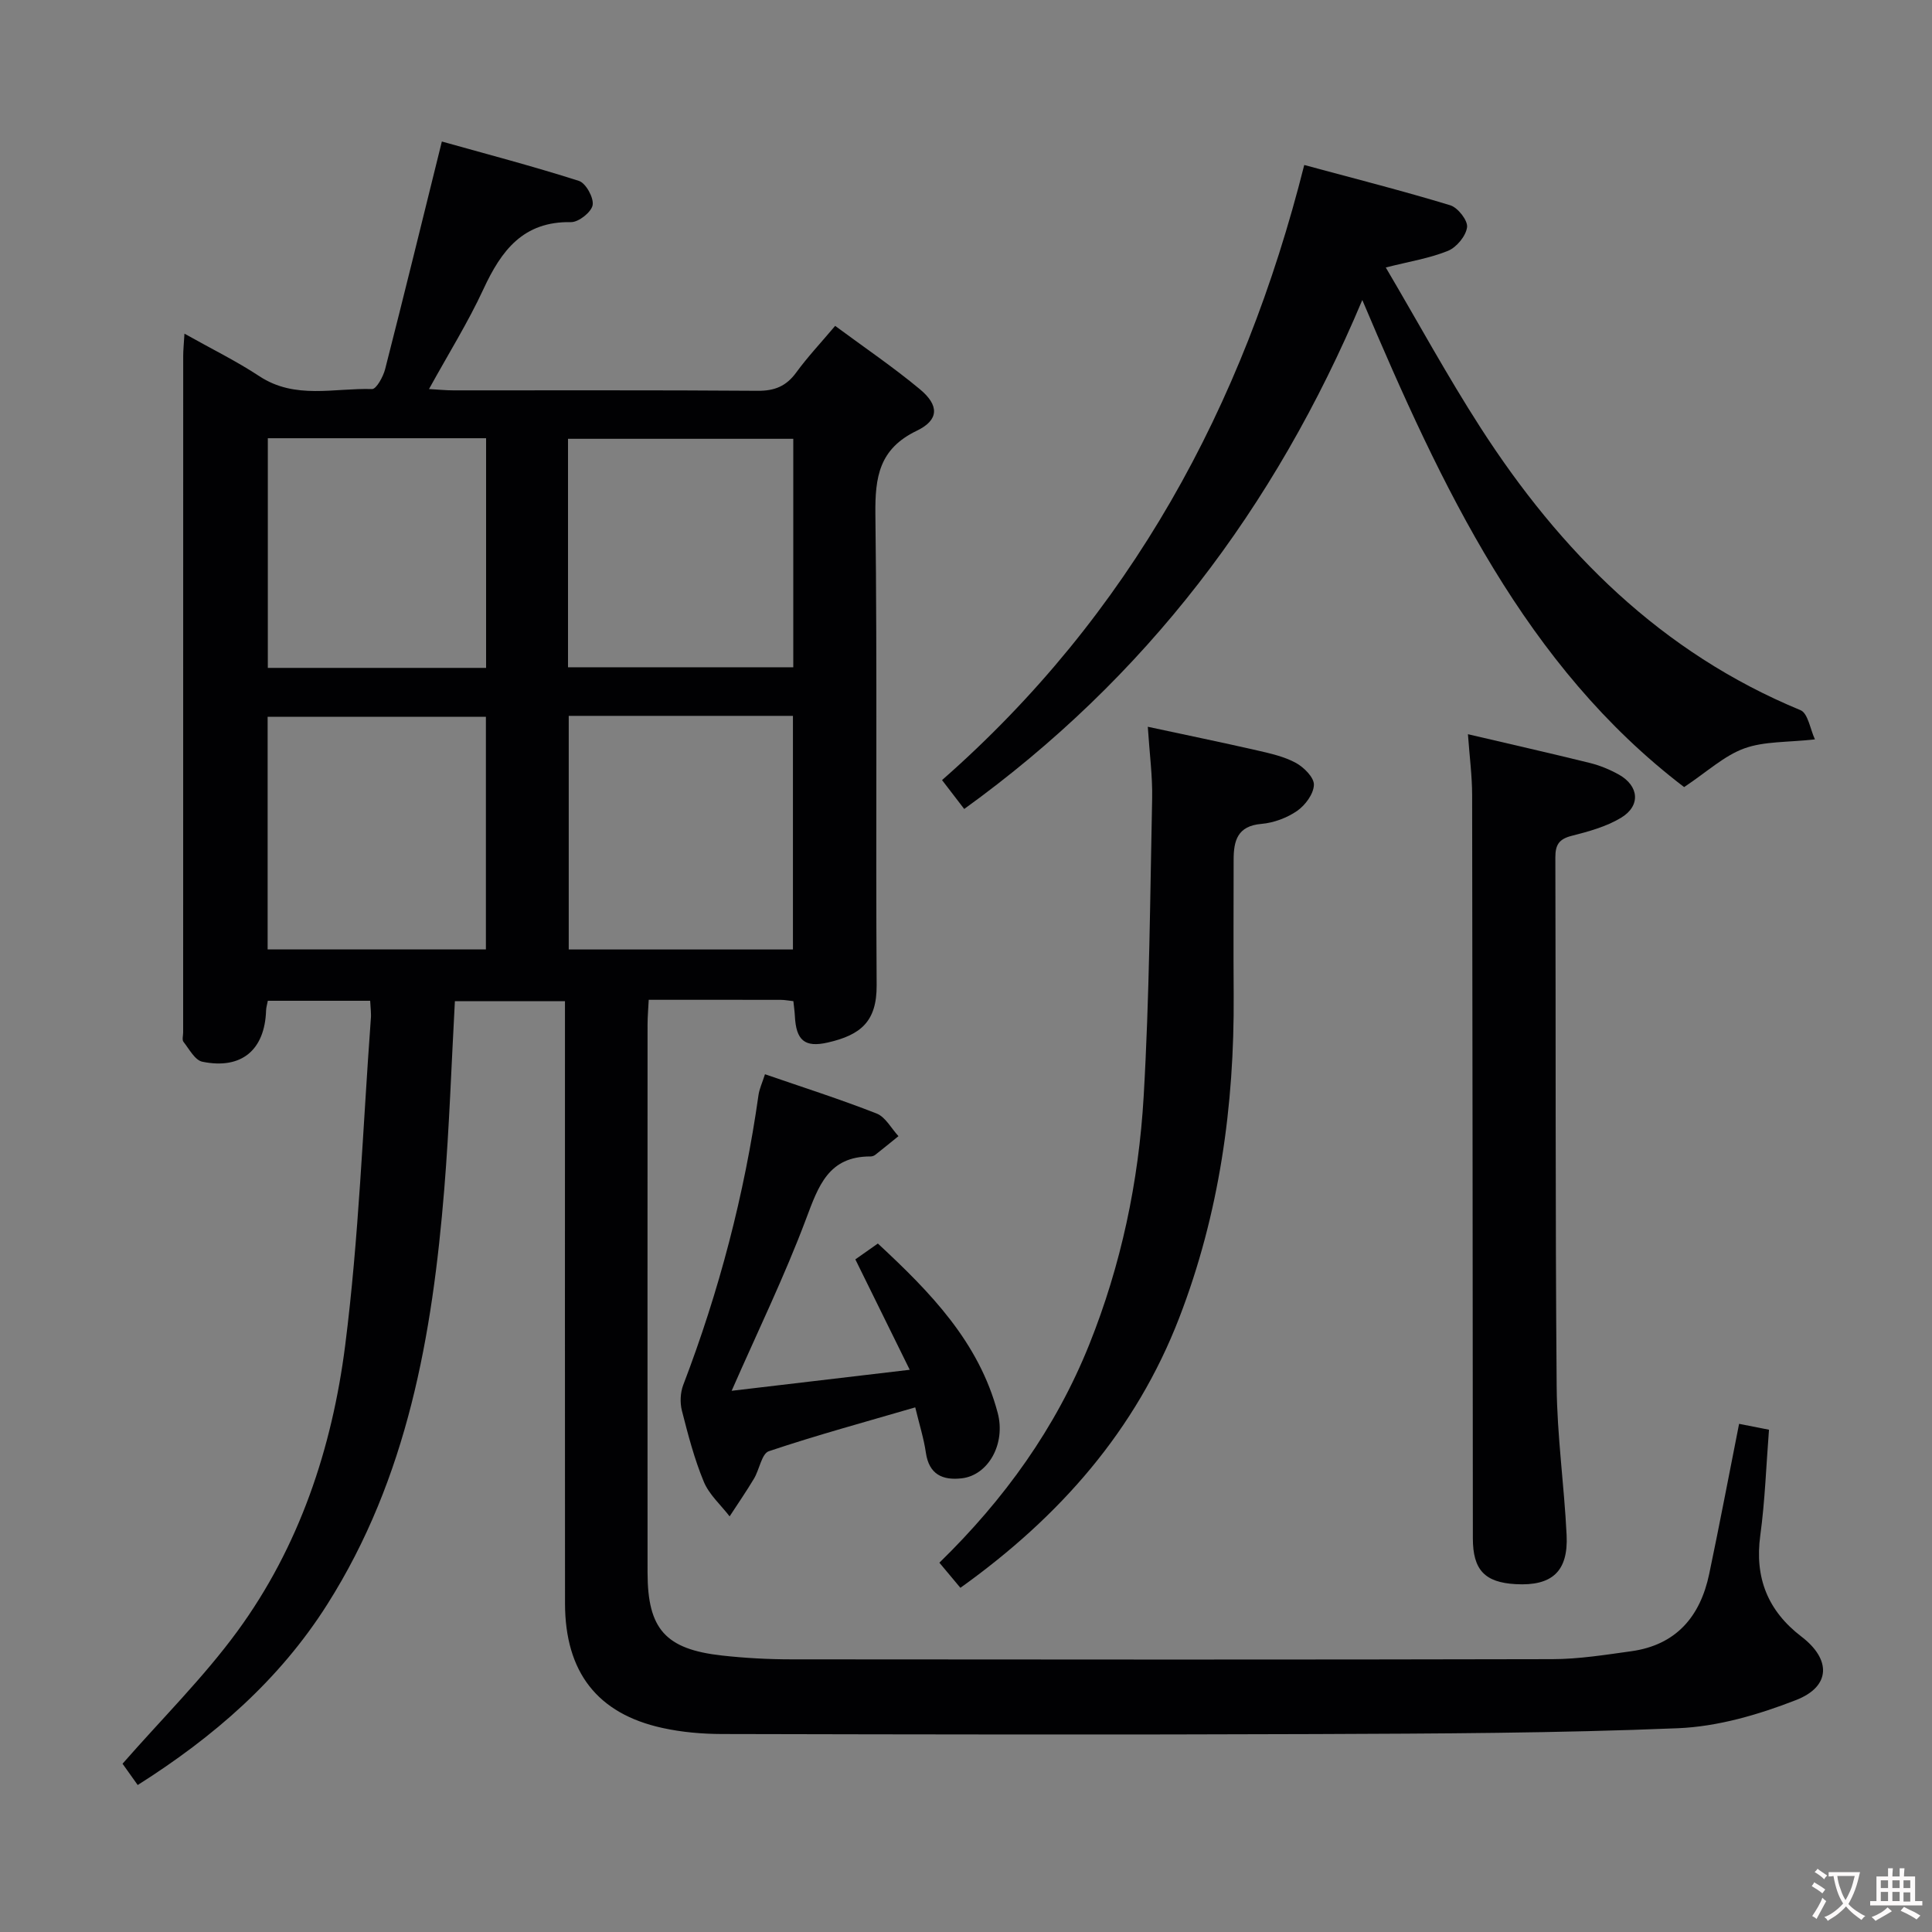 <svg enable-background="new 0 0 400 400" viewBox="0 0 400 400" xmlns="http://www.w3.org/2000/svg"><rect x="0" y="0" width="400" height="400" fill="#808080" stroke="none"/><g fill="#010103"><path d="m76.64 207.2c-7.38 0-14.17 0-21.19 0-.14.76-.34 1.37-.36 1.99-.26 8.19-5.08 12.29-13.19 10.63-1.54-.31-2.73-2.62-3.92-4.13-.32-.41-.06-1.29-.06-1.96 0-46.67 0-93.33.01-140 0-1.28.14-2.56.26-4.65 5.52 3.11 10.72 5.65 15.51 8.81 7.4 4.88 15.51 2.41 23.33 2.66.88.03 2.31-2.56 2.71-4.13 3.9-15.24 7.63-30.53 11.74-47.12 8.91 2.5 18.72 5.07 28.37 8.15 1.44.46 3.11 3.48 2.85 5.01-.25 1.45-2.91 3.56-4.48 3.53-9.91-.19-14.43 5.89-18.13 13.87-3.19 6.9-7.25 13.39-11.27 20.69 1.95.11 3.5.27 5.05.27 21 .02 42-.07 63 .09 3.52.03 5.92-.96 7.99-3.8 2.34-3.21 5.09-6.13 8.05-9.64 5.94 4.4 11.98 8.49 17.56 13.13 4.01 3.34 3.96 6.36-.66 8.58-7.78 3.74-8.66 9.56-8.57 17.3.4 32.49.05 65 .26 97.49.05 7.53-3.3 10.31-10.1 11.87-4.83 1.11-6.58-.48-6.83-5.48-.05-.97-.19-1.93-.31-3.08-1-.11-1.8-.27-2.59-.27-8.98-.02-17.95-.01-27.36-.01-.09 1.91-.24 3.51-.24 5.11-.01 37.83-.02 75.66 0 113.5.01 11.67 3.71 15.85 15.42 17.15 4.78.53 9.62.79 14.44.79 52.5.05 105 .08 157.49-.04 5.44-.01 10.91-.89 16.32-1.64 9.29-1.29 14.28-7.18 16.13-15.99 2.14-10.2 4.08-20.44 6.19-31.09 2.16.43 3.89.77 6.19 1.22-.58 7.39-.82 14.68-1.8 21.87-1.2 8.8 1.56 15.64 8.54 20.98 6.13 4.69 6.09 10.29-1.12 13.11-7.76 3.03-16.2 5.5-24.45 5.84-24.95 1.03-49.94 1.11-74.92 1.21-41 .16-82 .08-123-.01-4.13-.01-8.34-.37-12.37-1.26-13.47-2.95-20.13-11.57-20.15-25.77-.03-39.5-.01-79-.01-118.5 0-1.97 0-3.93 0-6.19-7.77 0-15.16 0-22.79 0-.72 13.1-1.15 26.04-2.2 38.93-2.47 30.2-7.59 59.7-24.22 85.95-9.92 15.66-23.47 27.41-39.25 37.4-1.39-1.96-2.61-3.68-3.14-4.41 8.24-9.41 16.77-17.85 23.77-27.41 12.83-17.53 19.61-37.92 22.32-59.16 2.85-22.38 3.65-45.02 5.31-67.56.12-1.12-.05-2.26-.13-3.83zm40.96-69.05h46.64c0-16.02 0-31.6 0-47.3-15.72 0-31.09 0-46.64 0zm.15 10.06v48.37h46.42c0-16.19 0-32.21 0-48.37-15.55 0-30.69 0-46.42 0zm-17.15 48.36c0-16.27 0-32.27 0-48.17-15.31 0-30.22 0-45.19 0v48.17zm-45.15-105.84v47.55h45.19c0-16.03 0-31.74 0-47.55-15.28 0-30.21 0-45.19 0z"/><path d="m270.03 34.16c10.5 2.84 20.44 5.36 30.23 8.34 1.57.48 3.66 3.14 3.48 4.54-.23 1.82-2.17 4.16-3.94 4.89-3.78 1.54-7.92 2.19-12.89 3.45 6.73 11.43 12.77 22.52 19.58 33.1 16.54 25.71 37.42 46.63 66.28 58.55 1.56.64 2.02 3.97 2.99 6.05-5.7.64-10.5.37-14.65 1.88-4.14 1.51-7.63 4.8-12.43 8-32.8-25.01-50.12-61.86-66.63-100.85-18.16 43.2-44.9 78.3-82.42 105.38-1.55-2.02-2.94-3.82-4.59-5.98 38.91-34.16 62.4-77.34 74.99-127.35z"/><path d="m303.92 152.01c8.78 2.06 17.02 3.92 25.23 5.95 2.07.51 4.13 1.36 6 2.4 4.22 2.36 4.58 6.49.44 8.97-3.05 1.83-6.69 2.83-10.19 3.72-2.61.66-3.39 1.85-3.38 4.46.11 36.48-.03 72.97.27 109.45.08 10.29 1.56 20.55 2.06 30.85.37 7.56-3.04 10.6-10.57 10.17-6.38-.36-8.83-2.95-8.84-9.46-.04-51.31-.06-102.62-.15-153.94-.01-3.94-.53-7.9-.87-12.57z"/><path d="m198.84 328.74c-1.54-1.85-2.89-3.45-4.35-5.2 13.49-13.15 24.1-27.92 31.02-45.15 6.61-16.47 10.24-33.72 11.27-51.33 1.2-20.56 1.33-41.18 1.76-61.77.09-4.61-.54-9.23-.9-14.82 7.99 1.72 15.35 3.23 22.66 4.9 2.73.63 5.58 1.26 8 2.58 1.67.91 3.79 3.04 3.73 4.55-.06 1.88-1.79 4.22-3.48 5.39-2.1 1.45-4.85 2.47-7.4 2.69-4.96.42-5.74 3.49-5.74 7.44 0 9.32-.06 18.64.01 27.95.16 22.95-2.97 45.36-11.27 66.86-8.97 23.24-24.66 41.14-45.31 55.91z"/><path d="m188.35 283.6c-3.87-7.86-7.43-15.09-11.26-22.86 1.24-.87 2.79-1.96 4.66-3.28 10.89 10.1 20.93 20.4 24.81 35.05 1.71 6.44-1.96 12.92-7.43 13.56-3.98.46-6.79-.8-7.44-5.32-.42-2.9-1.32-5.73-2.2-9.37-10.41 3.04-20.46 5.77-30.31 9.08-1.48.5-1.94 3.78-3.07 5.67-1.59 2.66-3.36 5.22-5.05 7.82-1.83-2.38-4.25-4.51-5.35-7.18-1.96-4.72-3.26-9.74-4.53-14.71-.42-1.65-.33-3.71.27-5.3 7.44-19.44 12.68-39.44 15.59-60.05.18-1.27.76-2.48 1.34-4.3 7.88 2.72 15.59 5.18 23.11 8.13 1.84.72 3.04 3.08 4.53 4.69-1.61 1.3-3.21 2.61-4.84 3.89-.25.19-.62.31-.94.31-8.71-.03-10.79 6.11-13.35 12.93-4.47 11.91-10.07 23.41-15.41 35.59 11.85-1.4 23.86-2.82 36.87-4.35z"/></g><path d="m377.9 391.2c-.2.3-.4.5-.6.8-.7-.6-1.4-1-2.2-1.5.2-.3.4-.5.5-.8.6.4 1.4.8 2.3 1.5zm-1.8 6.1c-.2-.2-.5-.4-.9-.6.4-.6.8-1.2 1.2-1.9s.7-1.3.9-1.9c.3.3.5.5.8.7-.7 1.3-1.4 2.6-2 3.7zm2.2-9c-.3.3-.5.5-.6.8-.6-.6-1.3-1.1-2-1.5.3-.3.5-.5.6-.7.6.5 1.3.9 2 1.4zm.3.2v-.9h2 4.5c-.3 1.3-.6 2.5-1 3.6s-.9 2.1-1.4 3c.4.5 1 1 1.6 1.4s1.2.8 1.9 1.1c-.3.2-.5.4-.8.8-.4-.3-1-.7-1.6-1.2s-1.2-1.1-1.6-1.6c-.5.6-1.1 1.1-1.7 1.6s-1.4.9-2.1 1.4c-.1-.3-.3-.5-.7-.8.6-.2 1.2-.5 1.9-1s1.4-1.1 2-1.8c-.5-.8-.9-1.6-1.2-2.5s-.6-2-.8-3.2c-.4.1-.7.1-1 .1zm2.5 2.7c.3 1 .7 1.7 1 2.2.3-.5.6-1.1 1-2s.6-1.9.9-3h-3.2-.4c.1.9.3 1.8.7 2.8z" fill="#fcfafa"/><path d="m396.5 388.5v1.5 3.6h1.5v.9c-.4 0-1 0-1.7 0h-7.9c-.5 0-.9 0-1.2 0v-.9h1.3v-3.5c0-.7 0-1.2 0-1.6h2.4c0-.8 0-1.4 0-1.7h1c0 .3-.1.8-.1 1.7h1.5c0-.8 0-1.4 0-1.7h1c0 .3-.1.9-.1 1.7zm-8.2 9.2c-.2-.3-.5-.5-.8-.8.8-.3 1.4-.6 1.9-.9s1-.7 1.4-1.1c.3.3.6.5.9.8-1.6 1-2.8 1.6-3.4 2zm2.6-6.8v-1.6h-1.5v1.6zm0 2.7v-1.9h-1.5v1.9zm2.4-2.7v-1.6h-1.5v1.6zm0 2.7v-1.9h-1.5v1.9zm.2 2 .7-.8c.4.2.9.5 1.6.8s1.3.7 1.8 1c-.3.3-.5.5-.8.8-.4-.3-1.5-1-3.3-1.8zm2-4.7v-1.6h-1.4v1.6zm0 2.8v-1.9h-1.4v1.9z" fill="#fcfafa"/></svg>